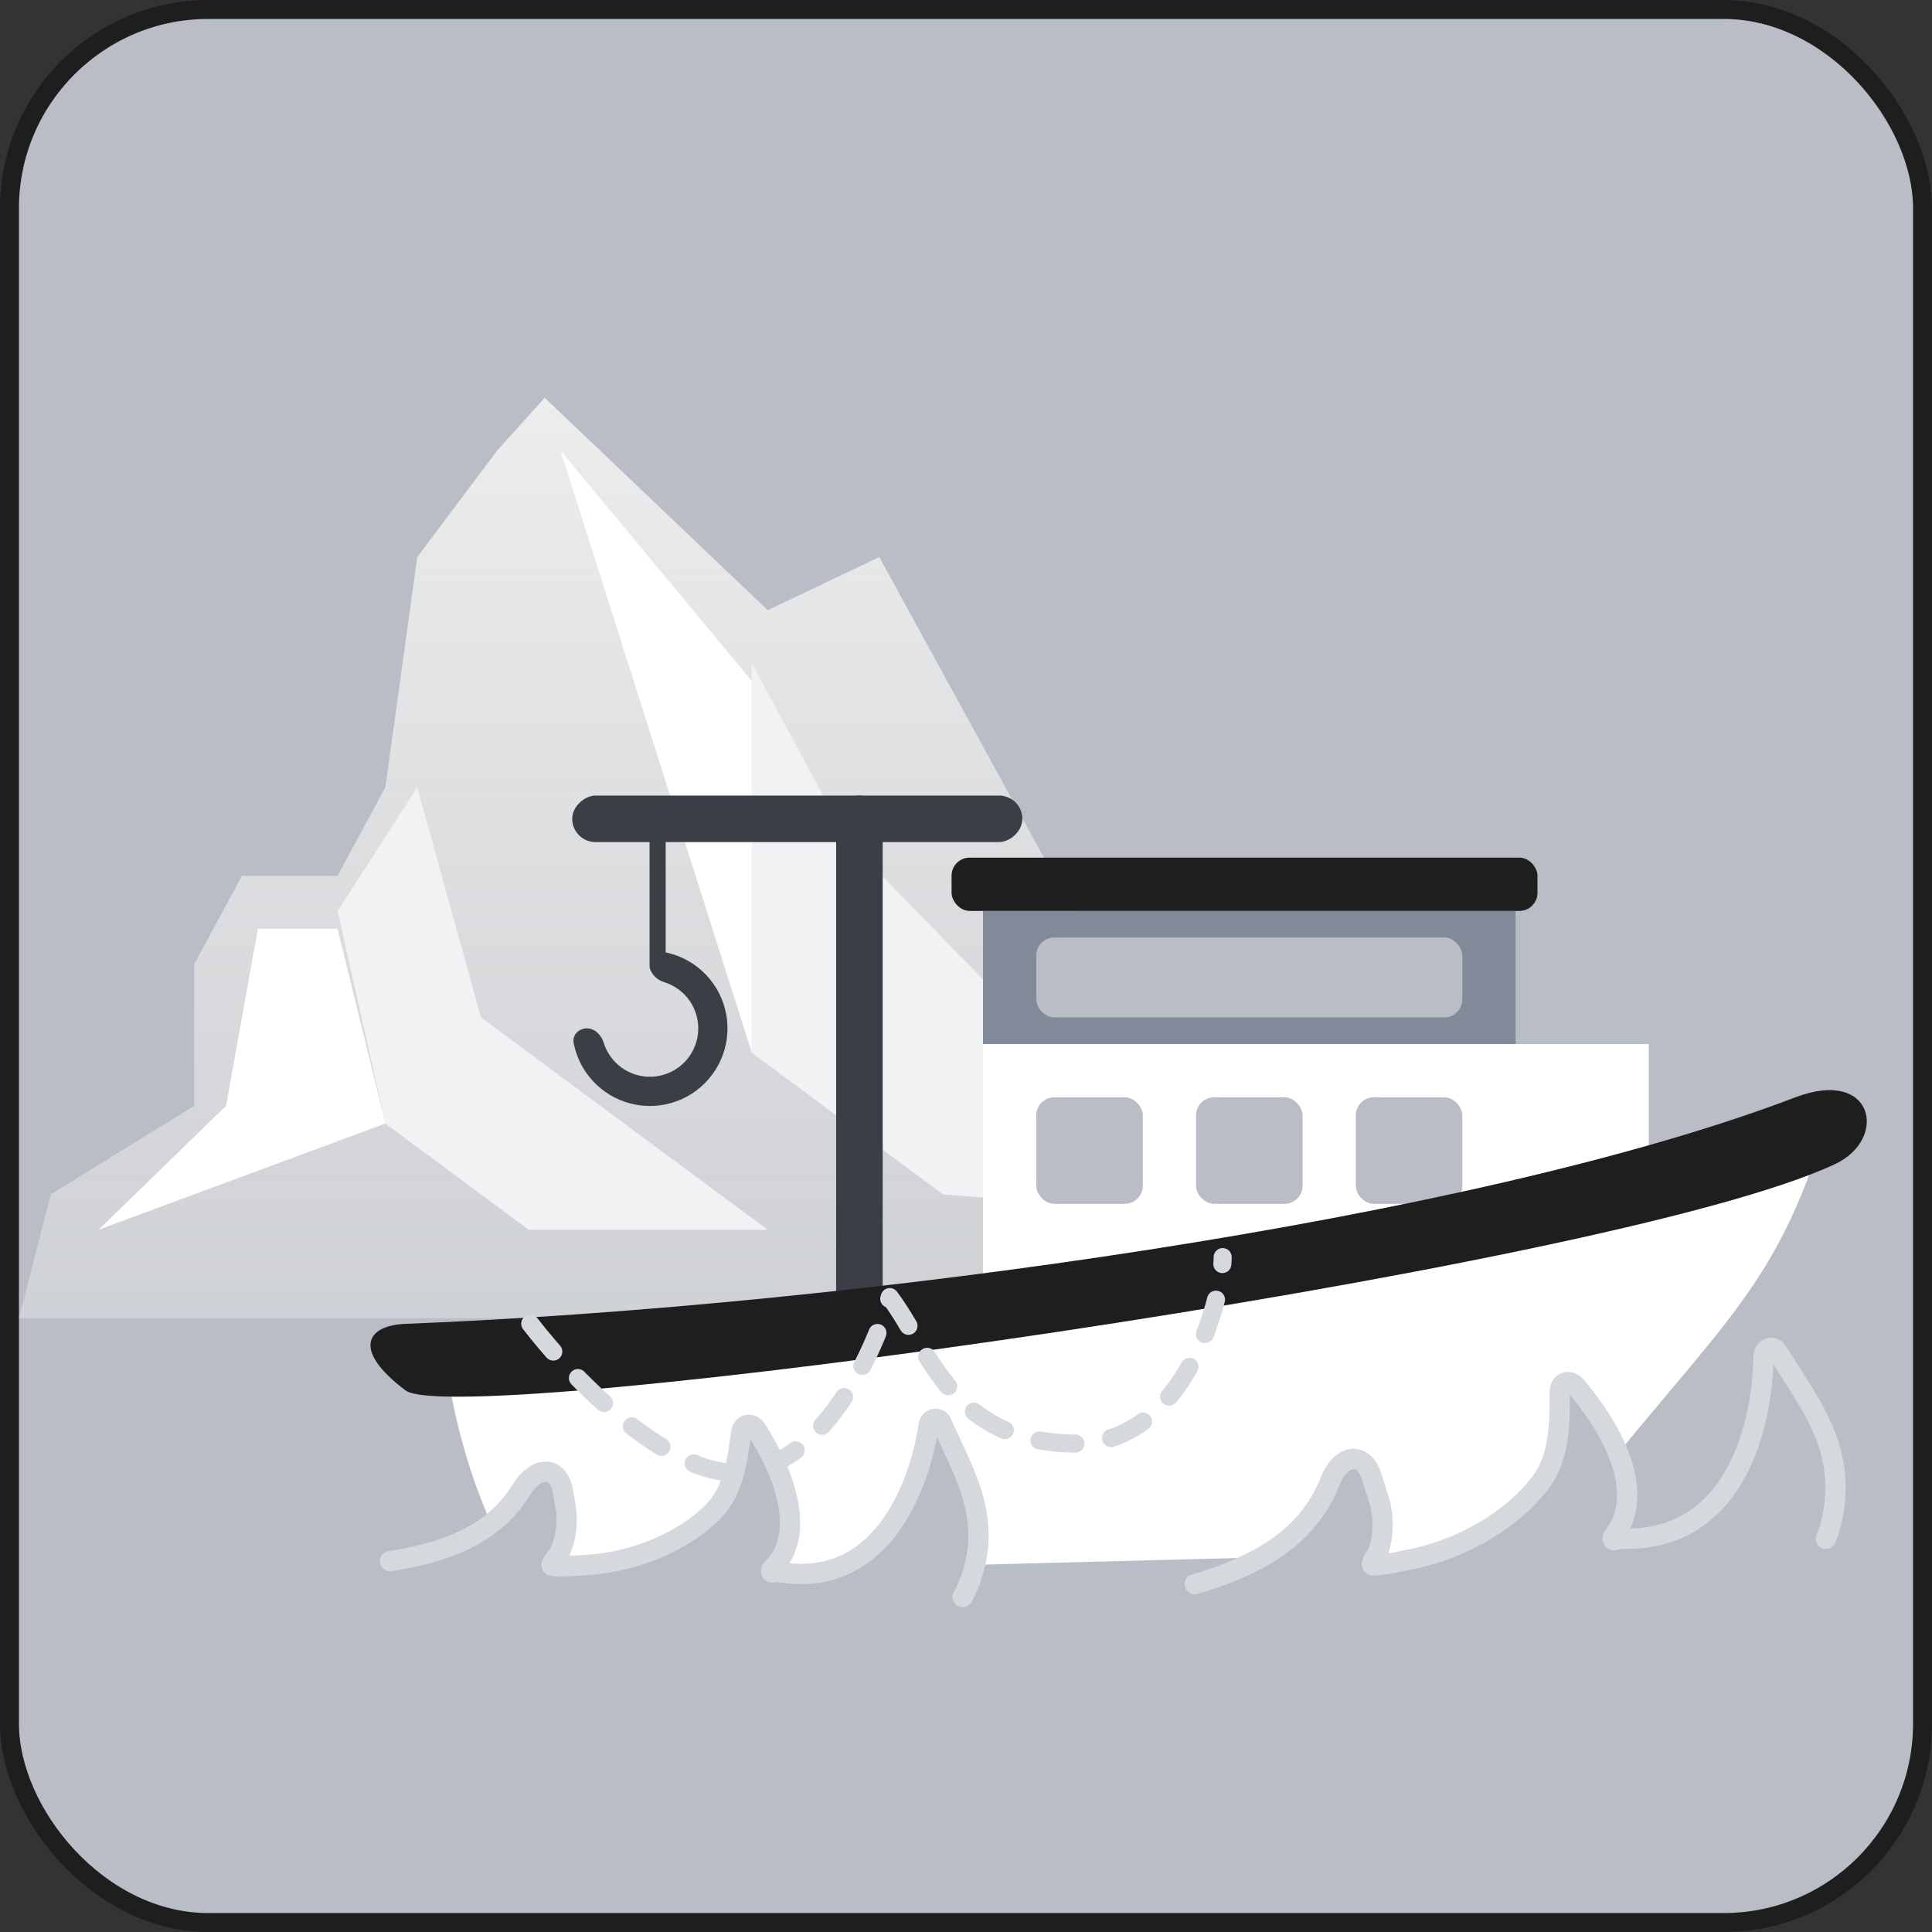 <svg width="102" height="102" viewBox="0 0 102 102" fill="none" xmlns="http://www.w3.org/2000/svg">
<rect x="0" y="0" width="102" height="102" fill="#333333" stroke="none"/>
<rect class="thumbnail-background" x="0.5" y="0.5" width="101" height="101" rx="10.5" fill="#B9BEC6" stroke="#1E1E1E"/>
<path d="M1 69.598H82.589H91L82.589 63.056L70.813 58.383L64.925 50.907H58.196L46.421 29.411L40.533 32.215L28.757 21L26.234 23.804L22.028 29.411L20.346 41.561L17.822 46.234H12.776L10.252 50.907V58.383L2.682 63.056L1 69.598Z" fill="url(#paint0_linear_4784_17820)"/>
<path d="M39.691 55.581V35.02L44.738 44.366L55.672 55.581L73.336 64.926L49.785 63.057L39.691 55.581Z" fill="#F1F2F4"/>
<path d="M20.346 59.32L17.823 48.105L22.029 41.563L25.393 53.712L40.533 64.927H27.916L20.346 59.32Z" fill="#F1F2F4"/>
<path d="M39.691 35.952L29.598 23.802L39.691 55.578V35.952Z" fill="white"/>
<path d="M13.617 49.036H17.822L20.346 59.316L5.205 64.924L11.934 58.382L13.617 49.036Z" fill="white"/>
<path d="M72.496 64.928L57.356 56.517L60.72 52.778H63.243L75.86 63.059L84.272 64.928H72.496Z" fill="white"/>
<rect x="44.143" y="42.001" width="2.458" height="27.862" rx="1.229" fill="#3A3F46"/>
<rect x="53.975" y="42.001" width="2.458" height="23.764" rx="1.229" transform="rotate(90 53.975 42.001)" fill="#3A3F46"/>
<rect class="thumbnail-boat-top" x="51.897" y="48.09" width="28.12" height="15.466" fill="#818A98"/>
<rect x="51.897" y="55.121" width="35.151" height="15.466" fill="white"/>
<rect x="54.709" y="57.933" width="5.624" height="5.624" rx="0.953" fill="#B9BEC6"/>
<rect x="54.709" y="49.497" width="22.496" height="4.218" rx="0.953" fill="#B9BEC6"/>
<rect x="63.145" y="57.933" width="5.624" height="5.624" rx="0.953" fill="#B9BEC6"/>
<rect x="71.58" y="57.933" width="5.624" height="5.624" rx="0.953" fill="#B9BEC6"/>
<rect x="50.238" y="45.279" width="30.933" height="2.812" rx="0.953" fill="#1E1E1E"/>
<path d="M23.777 73.4C32.776 74.525 74.394 66.37 96.188 60.043C93.376 69.041 89.86 70.588 81.424 81.836L27.292 83.242C26.168 80.993 24.715 78.321 23.777 73.4Z" fill="white"/>
<path d="M94.781 57.935C77.909 64.38 45.081 68.956 21.413 69.893C19.304 69.977 18.601 71.299 21.413 73.408C24.225 75.517 84.939 67.081 96.89 61.454C99.702 60.131 98.934 56.348 94.781 57.935Z" fill="#1E1E1E"/>
<path d="M27.994 69.884C30.337 72.93 36.008 78.742 39.945 77.617C43.882 76.492 46.272 71.056 46.975 68.478C49.084 71.29 50.288 76.211 56.818 76.211C62.58 76.211 64.551 68.478 64.551 66.369" stroke="#D5D8DD" stroke-width="0.953" stroke-linecap="round" stroke-linejoin="round" stroke-dasharray="1.91 1.91"/>
<path d="M34.719 43.64L34.719 51.015" stroke="#3A3F46" stroke-width="0.85" stroke-linecap="round" stroke-linejoin="round"/>
<path d="M30.985 54.293C30.559 54.293 30.206 54.642 30.286 55.06C30.388 55.597 30.598 56.111 30.904 56.569C31.354 57.243 31.994 57.768 32.743 58.078C33.492 58.389 34.315 58.47 35.11 58.312C35.905 58.154 36.635 57.763 37.208 57.19C37.781 56.617 38.171 55.887 38.33 55.092C38.488 54.298 38.406 53.474 38.096 52.725C37.786 51.976 37.261 51.337 36.587 50.886C36.129 50.58 35.615 50.37 35.078 50.268C34.659 50.188 34.311 50.541 34.311 50.967C34.311 51.394 34.664 51.728 35.071 51.855C35.303 51.927 35.525 52.033 35.73 52.169C36.15 52.45 36.477 52.849 36.67 53.316C36.864 53.782 36.914 54.296 36.816 54.791C36.717 55.287 36.474 55.742 36.117 56.099C35.76 56.456 35.305 56.699 34.809 56.798C34.314 56.897 33.8 56.846 33.334 56.653C32.867 56.459 32.468 56.132 32.187 55.712C32.051 55.507 31.945 55.285 31.873 55.053C31.746 54.646 31.411 54.293 30.985 54.293Z" fill="#3A3F46"/>
<path class="thumbnail-background" d="M70.156 78.132C69.452 79.707 68.277 81.02 66.421 82.085C65.09 82.85 64.996 84.635 66.493 84.97C73.059 86.439 84.931 86.436 95.797 81.519C96.187 81.343 96.503 81.025 96.62 80.614C96.845 79.82 96.936 78.908 96.897 78.155C96.758 75.492 95.171 73.534 93.831 71.349C93.615 70.998 93.119 71.171 93.111 71.583C93.032 75.541 91.481 81.452 85.567 81.233C85.428 81.228 85.2 81.389 85.152 81.259C85.11 81.142 85.247 81.032 85.318 80.929C86.934 78.568 84.906 75.171 83.192 73.175C82.863 72.793 82.347 72.96 82.347 73.464C82.346 75.062 82.362 76.893 81.36 78.234C79.854 80.25 77.255 81.695 74.834 82.246C74.693 82.278 72.48 82.77 72.437 82.619C72.396 82.476 72.718 82.059 72.77 81.909C73.063 81.076 73.068 80.002 72.798 79.165C72.706 78.879 72.567 78.422 72.398 77.909C71.954 76.564 70.734 76.84 70.156 78.132Z" fill="#B9BEC6"/>
<path d="M63.081 83.637C67.288 82.409 69.285 80.597 70.244 78.157C70.762 76.839 71.954 76.564 72.398 77.909C72.567 78.422 72.706 78.879 72.798 79.165C73.067 80.002 73.062 81.076 72.77 81.909C72.717 82.059 72.395 82.476 72.436 82.618C72.48 82.77 74.693 82.278 74.834 82.246C77.255 81.695 79.853 80.25 81.36 78.234C82.362 76.893 82.346 75.062 82.347 73.464V73.464C82.347 72.96 82.863 72.793 83.191 73.175C84.906 75.171 86.933 78.568 85.317 80.929C85.247 81.032 85.109 81.142 85.152 81.259V81.259C85.2 81.389 85.428 81.228 85.567 81.233C91.481 81.452 93.032 75.54 93.111 71.583C93.119 71.171 93.615 70.998 93.831 71.349V71.349C95.171 73.534 96.758 75.492 96.896 78.155C96.946 79.117 96.785 80.336 96.401 81.24" stroke="#D5D8DD" stroke-width="1.071" stroke-linecap="round" stroke-linejoin="round"/>
<path class="thumbnail-background" d="M27.445 78.597C26.685 79.713 25.622 80.611 24.133 81.279C22.733 81.908 22.41 83.65 23.858 84.16C29.646 86.201 40.056 87.517 50.182 84.507C50.592 84.386 50.948 84.113 51.115 83.72C51.4 83.046 51.583 82.264 51.637 81.602C51.837 79.192 50.649 77.24 49.71 75.115C49.559 74.773 49.093 74.868 49.035 75.237C48.483 78.783 46.372 83.906 41.086 82.99C40.961 82.968 40.736 83.086 40.71 82.963C40.685 82.853 40.822 82.77 40.898 82.687C42.637 80.762 41.228 77.464 39.93 75.463C39.682 75.079 39.198 75.166 39.136 75.619L39.127 75.69C38.935 77.109 38.716 78.719 37.67 79.785C36.072 81.413 33.562 82.395 31.32 82.595C31.189 82.607 29.142 82.781 29.121 82.639C29.101 82.506 29.441 82.171 29.507 82.042C29.871 81.329 30.006 80.365 29.866 79.58C29.828 79.371 29.778 79.067 29.715 78.715C29.467 77.32 28.241 77.426 27.445 78.597Z" fill="#B9BEC6"/>
<path d="M20.592 82.418C24.346 81.852 26.352 80.562 27.533 78.638C28.274 77.431 29.466 77.32 29.715 78.715C29.778 79.067 29.828 79.371 29.865 79.58C30.005 80.365 29.87 81.329 29.506 82.042C29.441 82.17 29.101 82.506 29.12 82.639C29.141 82.78 31.189 82.607 31.32 82.595C33.562 82.394 36.072 81.413 37.67 79.785C38.733 78.701 38.941 77.055 39.136 75.619V75.619C39.197 75.166 39.681 75.079 39.93 75.462C41.228 77.464 42.636 80.762 40.898 82.687C40.822 82.77 40.685 82.853 40.709 82.963V82.963C40.736 83.086 40.961 82.968 41.085 82.99C46.372 83.906 48.483 78.783 49.035 75.237C49.092 74.868 49.559 74.773 49.71 75.115V75.115C50.649 77.24 51.836 79.192 51.637 81.601C51.565 82.471 51.272 83.547 50.817 84.313" stroke="#D5D8DD" stroke-width="1.071" stroke-linecap="round" stroke-linejoin="round"/>
<defs>
<linearGradient id="paint0_linear_4784_17820" x1="46" y1="21" x2="46" y2="69.598" gradientUnits="userSpaceOnUse">
<stop class="thumbnail-stop-color" stop-color="#EDEDED"/>
<stop offset="1" stop-color="#E4E4E4" stop-opacity="0.5"/>
</linearGradient>
</defs>
</svg>
